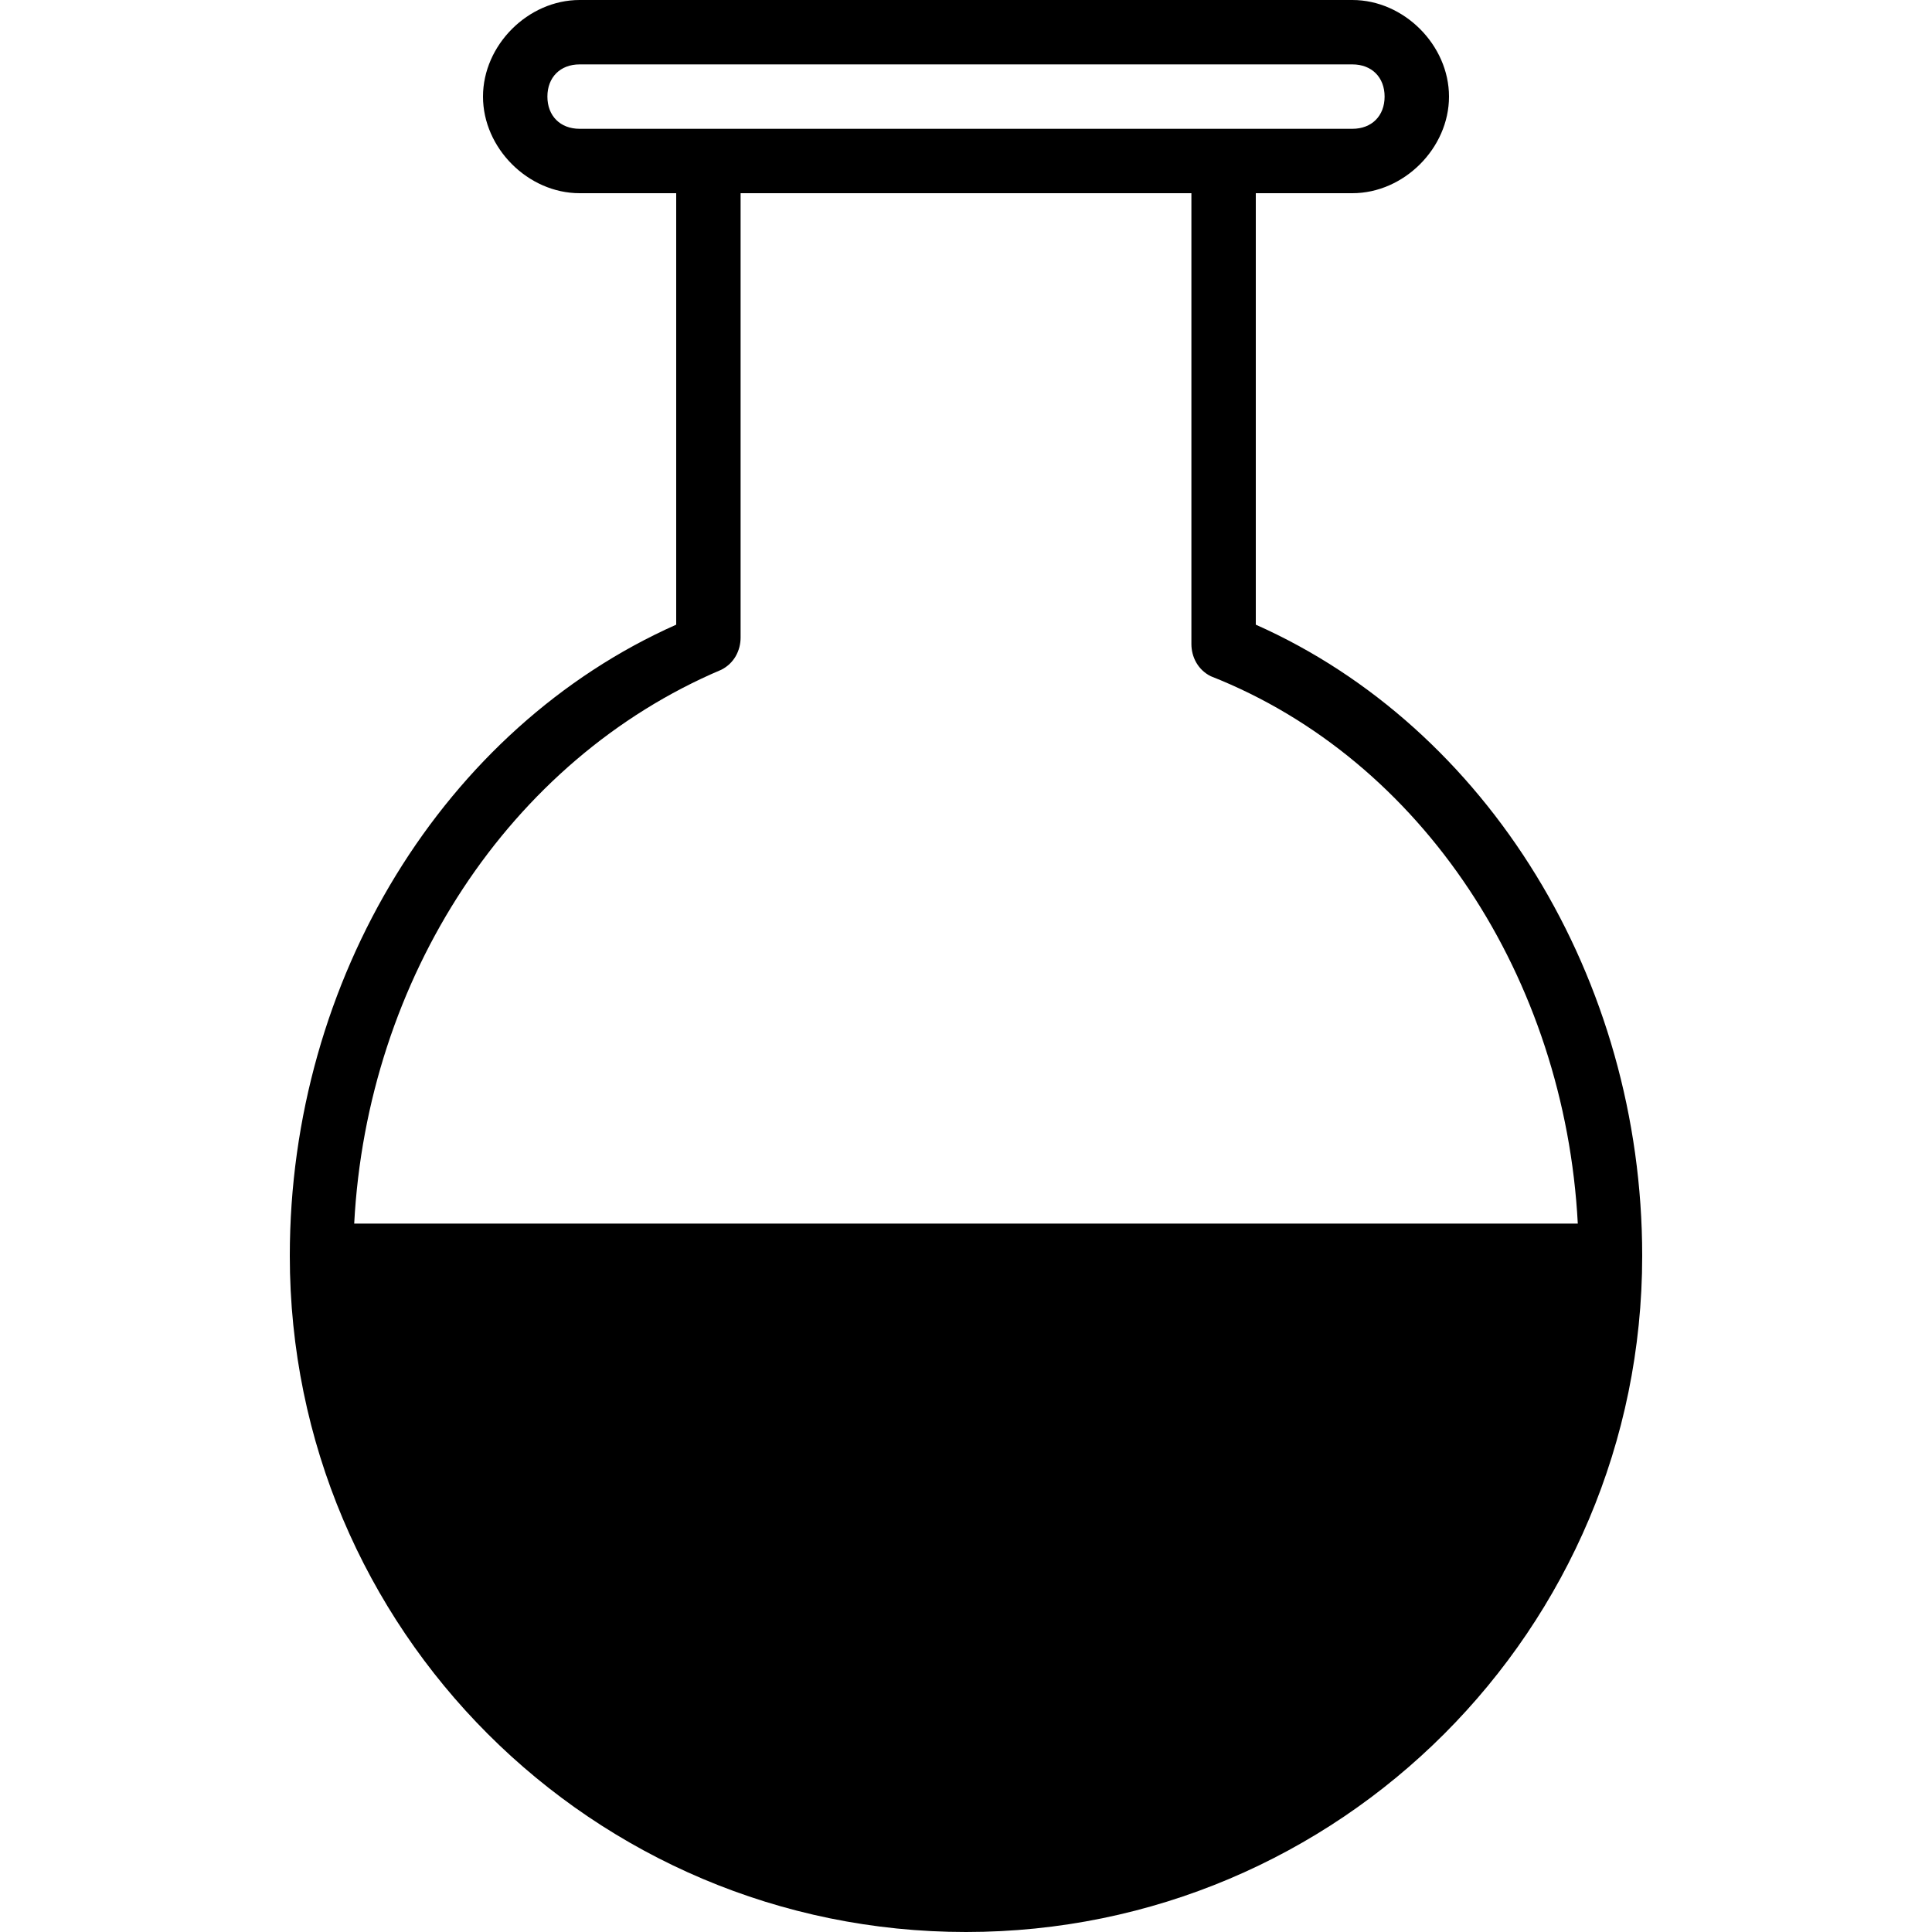 <?xml version="1.0" encoding="utf-8"?>
<!-- Generator: Adobe Illustrator 19.0.0, SVG Export Plug-In . SVG Version: 6.00 Build 0)  -->
<svg version="1.1" id="Layer_1" xmlns="http://www.w3.org/2000/svg" xmlns:xlink="http://www.w3.org/1999/xlink" x="0px" y="0px"
	 viewBox="0 0 30 30" style="enable-background:new 0 0 30 30;" xml:space="preserve">
<path d="M19.5,9.7V3H21c0.8,0,1.5-0.7,1.5-1.5S21.8,0,21,0H9C8.2,0,7.5,0.7,7.5,1.5S8.2,3,9,3h1.5v6.7c-3.6,1.6-6,5.5-6,9.8
	C4.5,25.3,9.2,30,15,30s10.5-4.7,10.5-10.5C25.5,15.2,23.1,11.3,19.5,9.7z M8.5,1.5C8.5,1.2,8.7,1,9,1h12c0.3,0,0.5,0.2,0.5,0.5
	S21.3,2,21,2h-2h-8H9C8.7,2,8.5,1.8,8.5,1.5z M11.2,10.4c0.2-0.1,0.3-0.3,0.3-0.5V3h7v7c0,0.2,0.1,0.4,0.3,0.5
	c3.3,1.3,5.5,4.7,5.7,8.5h-19C5.7,15.2,7.9,11.8,11.2,10.4z"/>
</svg>
